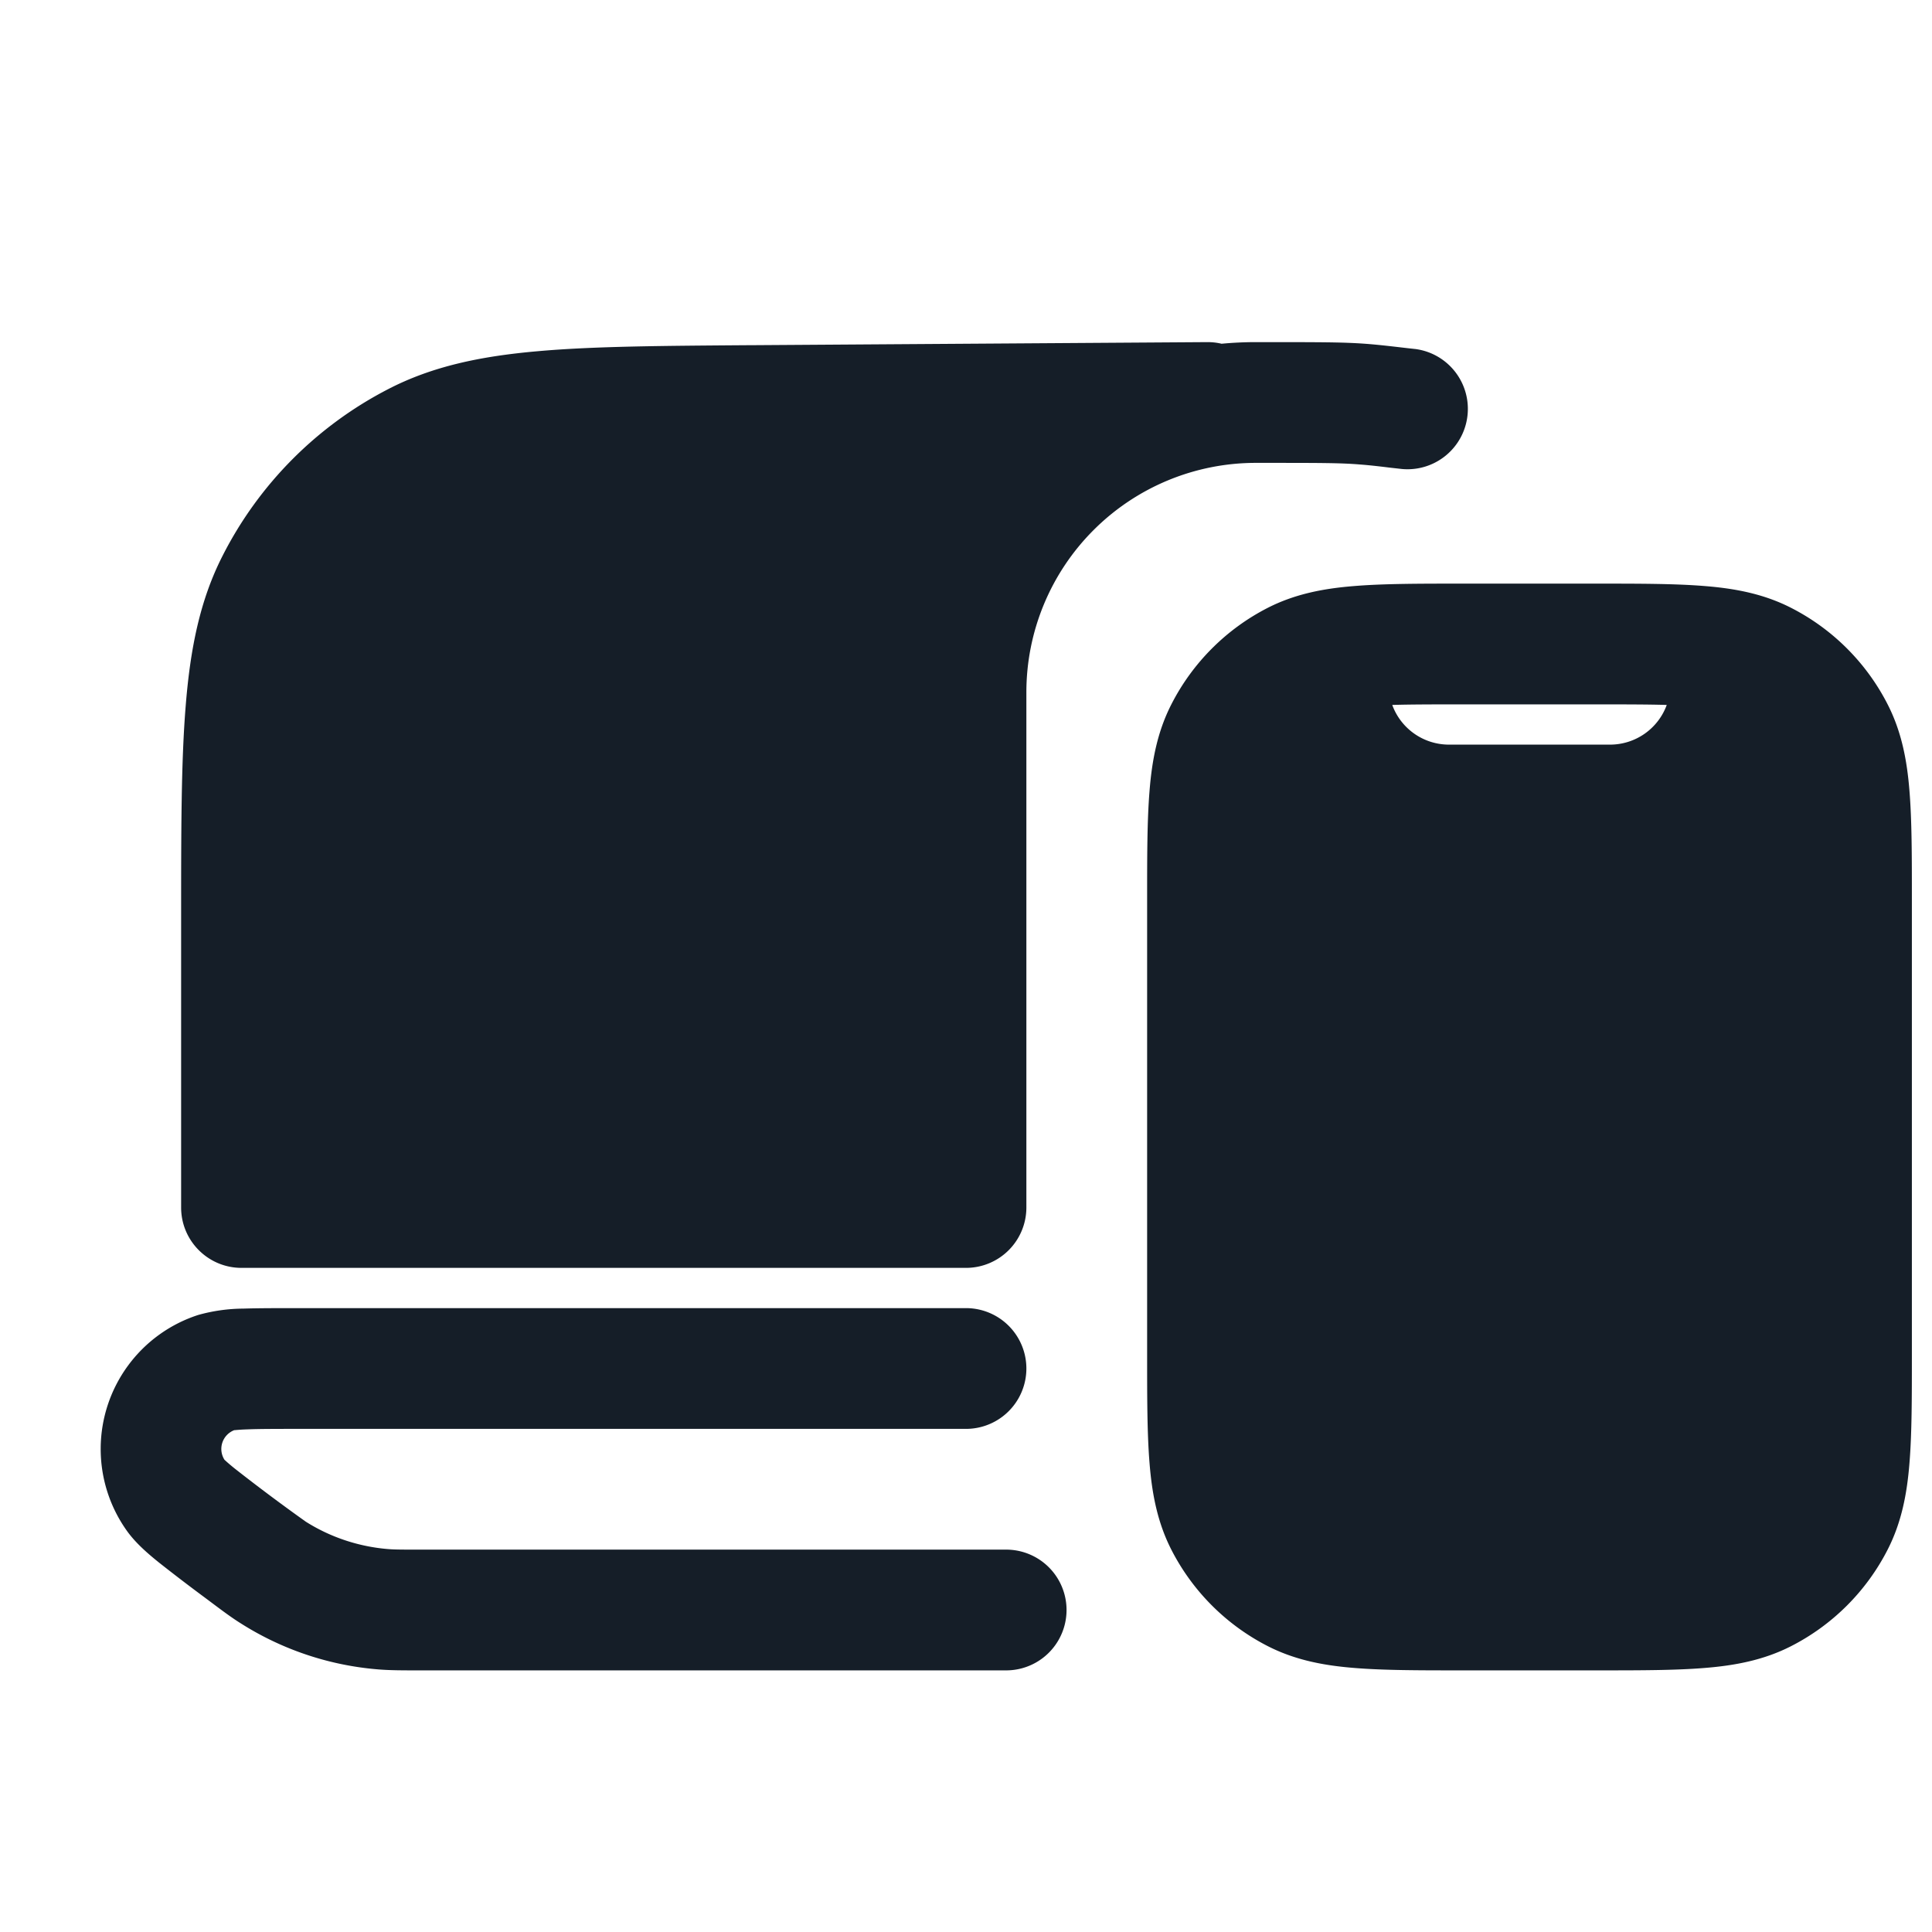 <svg viewBox="0 0 24 24" fill="none" xmlns="http://www.w3.org/2000/svg"><path fill-rule="evenodd" clip-rule="evenodd" d="M15.175 4.27a.752.752 0 0 0-.18-.02l-5.643.038h-.033c-1.086.008-1.946.013-2.64.075-.708.062-1.308.187-1.855.47a4.75 4.75 0 0 0-2.06 2.073c-.28.55-.4 1.15-.457 1.86-.057.693-.057 1.554-.057 2.64V15c0 .414.336.75.75.75h9a.75.75 0 0 0 .75-.75V8.6a2.85 2.85 0 0 1 2.85-2.85h.018c.789 0 1.032 0 1.274.02.108.008.216.02.371.039l.152.017a.75.75 0 0 0 .17-1.49l-.092-.01c-.653-.076-.656-.076-1.893-.076a4.6 4.6 0 0 0-.425.02Zm2.994 2.98h1.661c.535 0 .98 0 1.345.03.38.03.736.098 1.073.27a2.75 2.75 0 0 1 1.202 1.202c.172.337.24.693.27 1.073.03.365.03.81.03 1.345v5.66c0 .535 0 .98-.03 1.345-.03.38-.098.736-.27 1.073a2.751 2.751 0 0 1-1.202 1.202c-.337.172-.694.24-1.073.27-.365.03-.81.03-1.345.03h-1.66c-.535 0-.98 0-1.345-.03-.38-.03-.736-.098-1.074-.27a2.751 2.751 0 0 1-1.201-1.201c-.172-.338-.24-.694-.27-1.074-.03-.364-.03-.81-.03-1.345v-5.66c0-.535 0-.98.03-1.345.03-.38.098-.736.27-1.073a2.75 2.75 0 0 1 1.2-1.202c.338-.172.694-.24 1.074-.27.364-.03.81-.03 1.345-.03Zm1.63 1.5c.373 0 .665 0 .906.007A.75.75 0 0 1 20 9.25h-2a.75.75 0 0 1-.705-.493c.24-.007.533-.007.905-.007h1.6Zm-14.55 12h-.028c-.22 0-.372 0-.522-.012a3.75 3.75 0 0 1-1.7-.567c-.129-.08-.25-.172-.426-.304l-.023-.017-.012-.009a23.16 23.16 0 0 1-.565-.432c-.13-.105-.29-.24-.402-.4a1.75 1.75 0 0 1 .891-2.674 2.12 2.12 0 0 1 .562-.079c.183-.006.421-.006.71-.006H12a.75.75 0 0 1 0 1.5H3.75c-.308 0-.52 0-.673.006-.098.003-.146.009-.162.01H2.91a.25.25 0 0 0-.122.367l.003.003c.012.011.047.044.124.106a23.447 23.447 0 0 0 .884.661c.307.194.658.31 1.02.34.083.007.172.007.43.007h7.25a.75.75 0 0 1 0 1.5H5.25Z" fill="#151E28"/></svg>